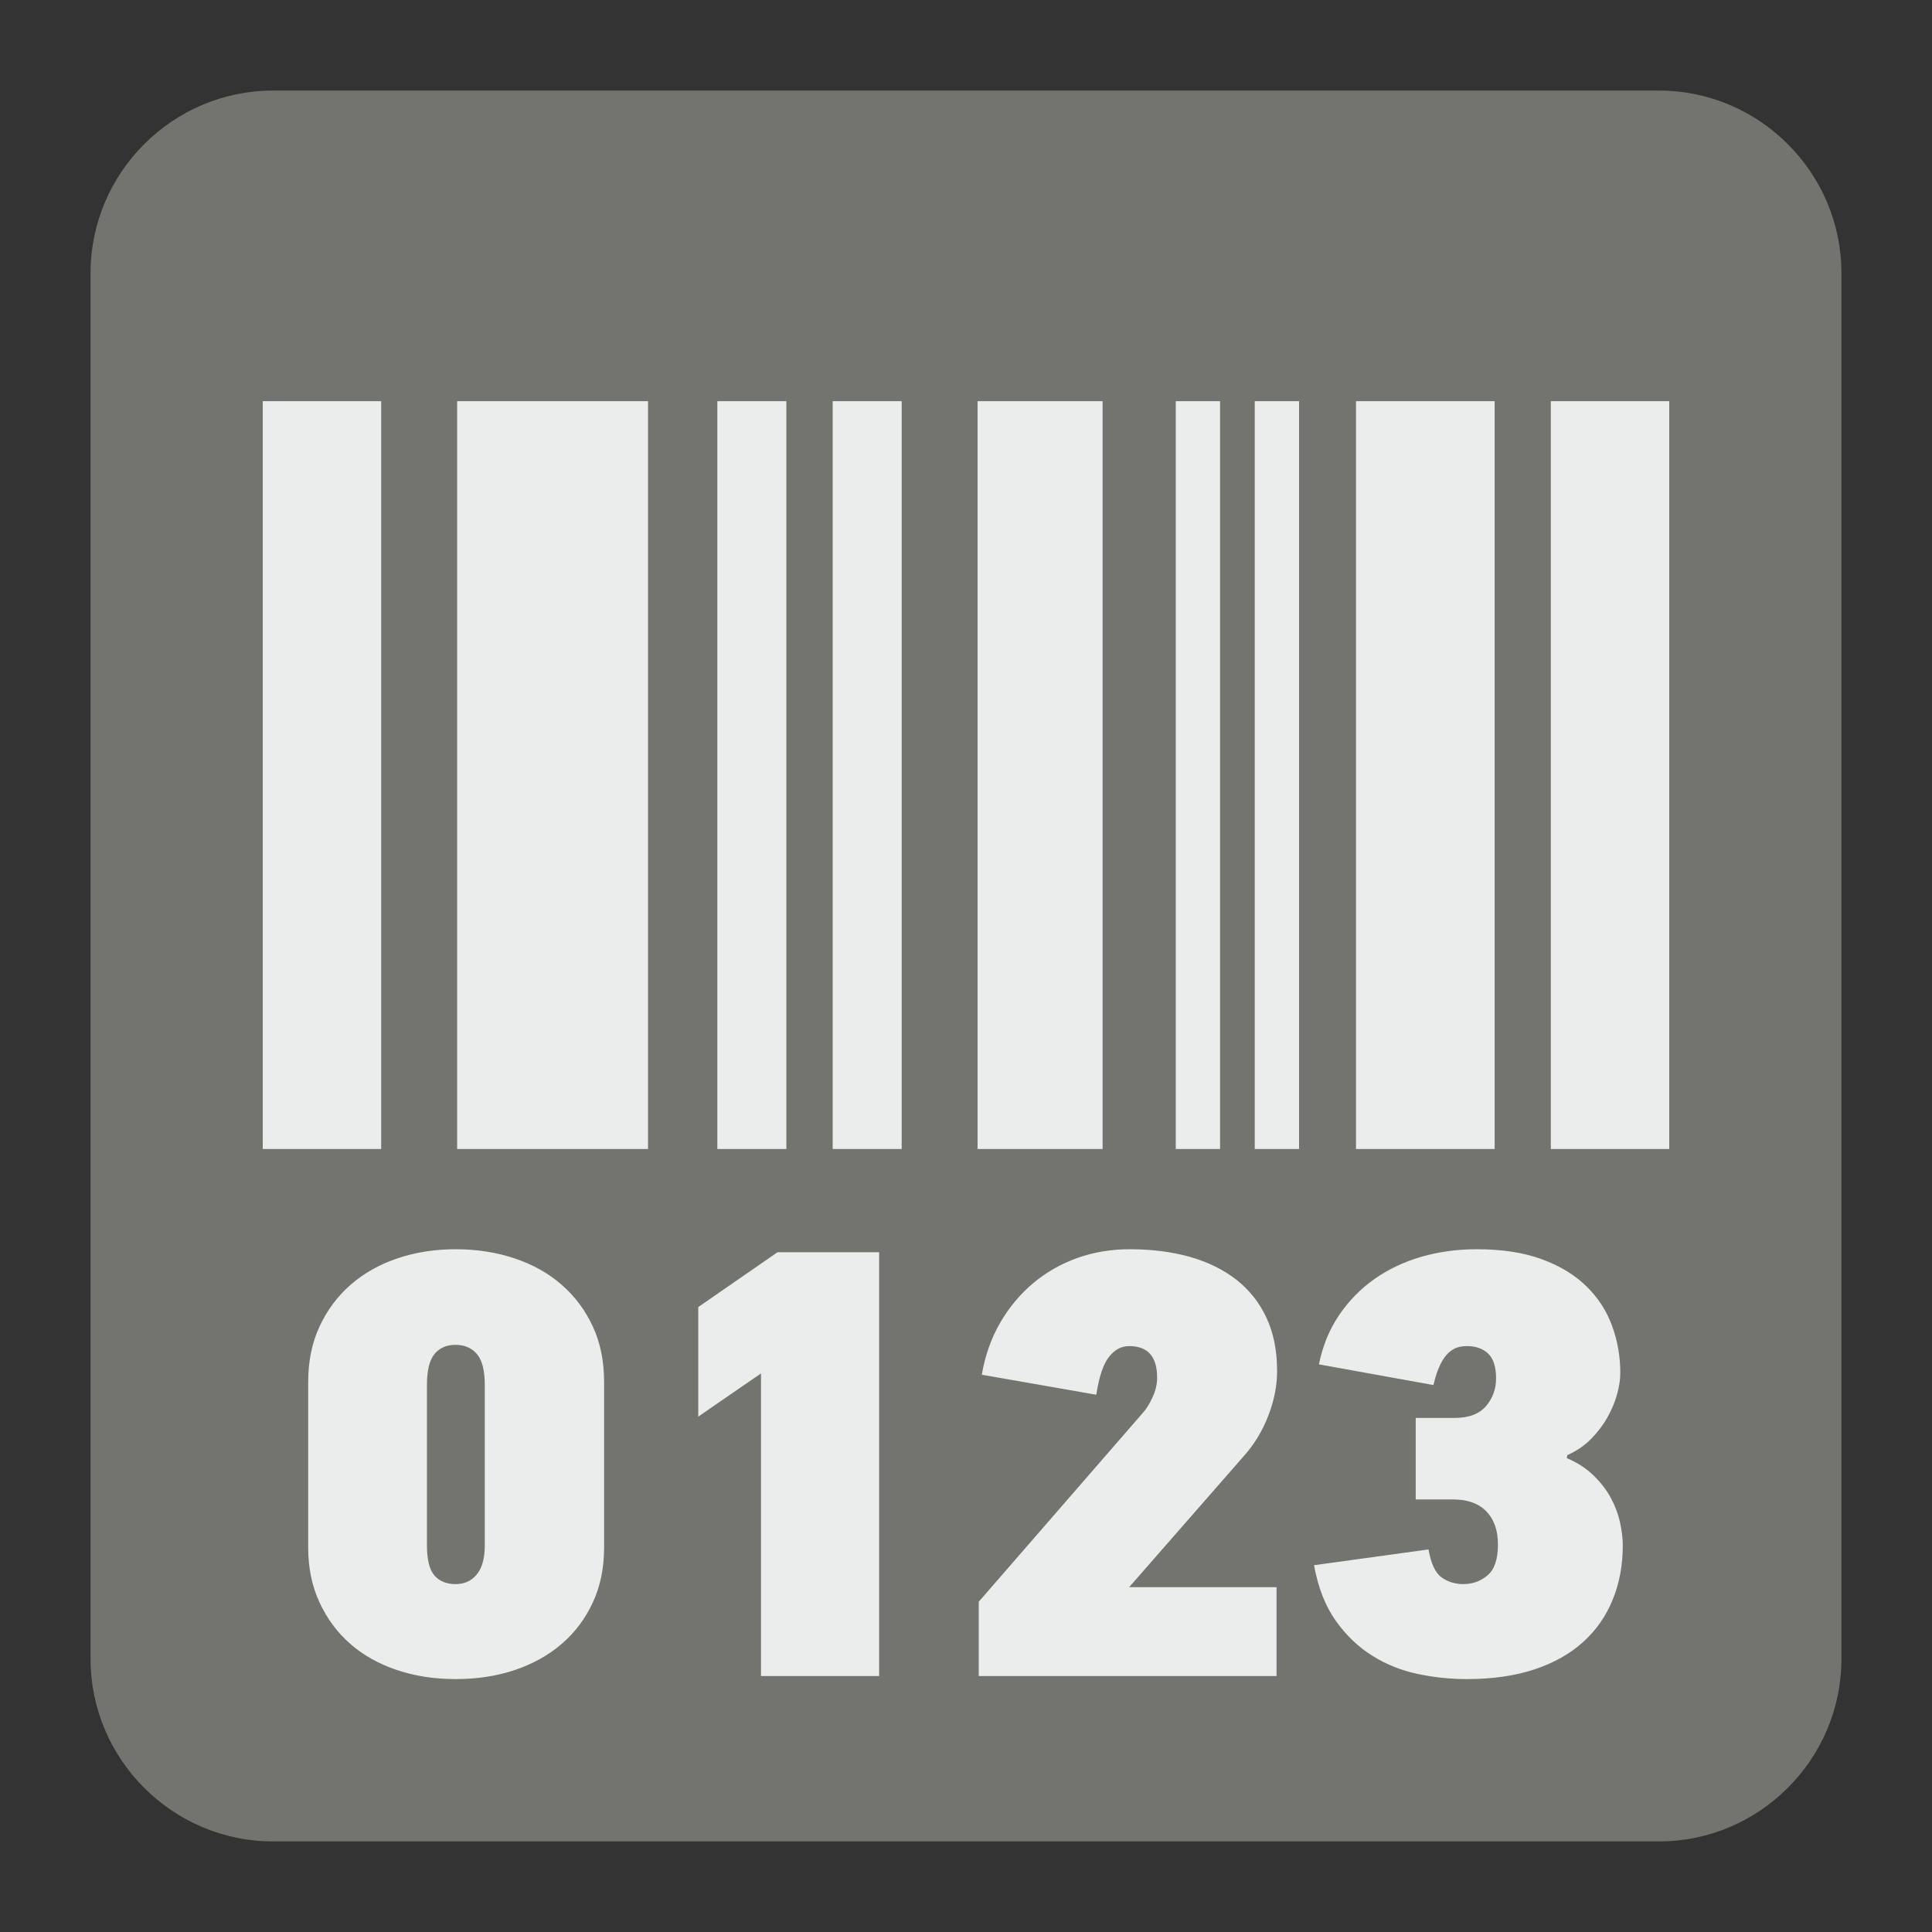 <?xml version="1.0" encoding="UTF-8"?>
<!DOCTYPE svg PUBLIC "-//W3C//DTD SVG 1.1//EN" "http://www.w3.org/Graphics/SVG/1.1/DTD/svg11.dtd">
<svg version="1.1" xmlns="http://www.w3.org/2000/svg" xmlns:xlink="http://www.w3.org/1999/xlink" x="0px" y="0px" width="128" height="128" viewBox="0, 0, 128, 128">
  <rect x="0" y="0" width="128" height="128" fill="#333333" stroke="none"/>
  <g id="Background">
    <rect x="0" y="0" width="128" height="128" fill="#000000" fill-opacity="0"/>
  </g>
  <g id="Background">
    <path d="M18.093,6 L109.907,6 C116.561,6 122,11.439 122,18.093 L122,109.907 C122,116.561 116.561,122 109.907,122 L18.093,122 C11.439,122 6,116.561 6,109.907 L6,18.093 C6,11.439 11.439,6 18.093,6" fill="#737370"/>
    <path d="M17.408,26.579 L25.254,26.579 L25.254,76.125 L17.408,76.125 z" fill="#EBECEC"/>
    <path d="M30.287,26.579 L42.933,26.579 L42.933,76.125 L30.287,76.125 z" fill="#EBECEC"/>
    <path d="M47.526,26.579 L52.099,26.579 L52.099,76.125 L47.526,76.125 z" fill="#EBECEC"/>
    <path d="M55.168,26.579 L59.739,26.579 L59.739,76.125 L55.168,76.125 z" fill="#EBECEC"/>
    <path d="M64.767,26.579 L73.051,26.579 L73.051,76.125 L64.767,76.125 z" fill="#EBECEC"/>
    <path d="M89.839,26.579 L99.024,26.579 L99.024,76.125 L89.839,76.125 z" fill="#EBECEC"/>
    <path d="M102.746,26.579 L110.592,26.579 L110.592,76.125 L102.746,76.125 z" fill="#EBECEC"/>
    <path d="M77.897,26.579 L80.833,26.579 L80.833,76.125 L77.897,76.125 z" fill="#EBECEC"/>
    <path d="M83.13,26.579 L86.067,26.579 L86.067,76.125 L83.13,76.125 z" fill="#EBECEC"/>
    <path d="M40.023,102.531 C40.023,103.878 39.777,105.088 39.279,106.161 C38.781,107.239 38.097,108.152 37.22,108.906 C36.347,109.66 35.311,110.236 34.114,110.642 C32.917,111.044 31.607,111.244 30.181,111.244 C28.784,111.244 27.487,111.044 26.29,110.642 C25.09,110.236 24.062,109.66 23.203,108.906 C22.34,108.152 21.665,107.239 21.167,106.161 C20.669,105.088 20.418,103.878 20.418,102.531 L20.418,91.561 C20.418,90.187 20.669,88.963 21.167,87.89 C21.665,86.812 22.35,85.893 23.221,85.126 C24.099,84.36 25.13,83.775 26.327,83.372 C27.524,82.966 28.812,82.765 30.181,82.765 C31.58,82.765 32.885,82.966 34.096,83.372 C35.306,83.775 36.347,84.36 37.22,85.126 C38.097,85.893 38.781,86.812 39.279,87.89 C39.777,88.963 40.023,90.187 40.023,91.561 z M32.118,91.763 C32.118,90.794 31.945,90.11 31.592,89.702 C31.241,89.301 30.771,89.099 30.181,89.099 C29.588,89.099 29.127,89.301 28.789,89.702 C28.456,90.11 28.286,90.794 28.286,91.763 L28.286,102.372 C28.286,103.34 28.456,104.01 28.789,104.391 C29.127,104.764 29.588,104.951 30.181,104.951 C30.771,104.951 31.241,104.737 31.592,104.307 C31.945,103.878 32.118,103.231 32.118,102.372 z M50.418,111.044 L50.418,90.994 C49.719,91.479 48.965,91.995 48.158,92.547 C47.354,93.1 46.719,93.535 46.262,93.859 L46.262,86.597 L51.509,82.966 L58.245,82.966 L58.245,111.044 z M65.046,91.078 C65.265,89.812 65.667,88.671 66.256,87.648 C66.85,86.625 67.575,85.752 68.434,85.027 C69.297,84.3 70.27,83.743 71.361,83.349 C72.449,82.961 73.613,82.765 74.851,82.765 C76.302,82.765 77.627,82.934 78.824,83.267 C80.021,83.606 81.049,84.113 81.911,84.783 C82.769,85.455 83.436,86.296 83.907,87.305 C84.377,88.315 84.611,89.488 84.611,90.835 C84.611,91.803 84.419,92.791 84.026,93.799 C83.638,94.808 83.095,95.703 82.396,96.48 L74.811,105.153 L84.574,105.153 L84.574,111.044 L64.844,111.044 L64.844,106.121 L75.777,93.535 C75.966,93.319 76.162,93 76.362,92.567 C76.563,92.136 76.663,91.708 76.663,91.278 C76.663,89.881 76.048,89.182 74.811,89.182 C74.298,89.182 73.855,89.415 73.481,89.886 C73.101,90.356 72.819,91.196 72.631,92.405 z M103.801,96.602 C104.5,96.9 105.093,97.279 105.578,97.754 C106.061,98.225 106.445,98.723 106.723,99.243 C107.007,99.768 107.207,100.306 107.331,100.859 C107.45,101.407 107.513,101.929 107.513,102.412 C107.513,103.699 107.291,104.892 106.847,105.979 C106.404,107.07 105.75,108.007 104.892,108.782 C104.03,109.564 102.955,110.171 101.663,110.601 C100.371,111.03 98.877,111.244 97.182,111.244 C96.082,111.244 94.991,111.13 93.918,110.903 C92.84,110.674 91.84,110.273 90.912,109.693 C89.986,109.113 89.177,108.339 88.492,107.373 C87.807,106.404 87.327,105.18 87.058,103.699 L94.643,102.654 C94.804,103.595 95.096,104.212 95.512,104.508 C95.927,104.805 96.407,104.951 96.941,104.951 C97.563,104.951 98.101,104.759 98.558,104.366 C99.014,103.978 99.243,103.298 99.243,102.33 C99.243,101.389 98.987,100.659 98.476,100.134 C97.964,99.609 97.237,99.343 96.298,99.343 L93.794,99.343 L93.794,93.941 L96.38,93.941 C97.319,93.941 98.011,93.675 98.457,93.155 C98.9,92.629 99.119,92.017 99.119,91.32 C99.119,90.566 98.947,90.023 98.599,89.684 C98.247,89.346 97.777,89.182 97.182,89.182 C96.996,89.182 96.799,89.204 96.599,89.259 C96.398,89.314 96.196,89.428 95.995,89.602 C95.795,89.779 95.604,90.04 95.43,90.392 C95.256,90.74 95.101,91.196 94.969,91.763 L87.382,90.392 C87.625,89.182 88.067,88.094 88.711,87.14 C89.36,86.187 90.14,85.387 91.054,84.743 C91.967,84.099 93.005,83.606 94.16,83.267 C95.315,82.934 96.54,82.765 97.832,82.765 C99.527,82.765 100.969,82.989 102.166,83.432 C103.363,83.875 104.344,84.474 105.111,85.226 C105.879,85.98 106.445,86.852 106.806,87.848 C107.171,88.843 107.349,89.881 107.349,90.954 C107.349,91.355 107.286,91.817 107.149,92.323 C107.015,92.836 106.806,93.346 106.522,93.859 C106.24,94.369 105.879,94.854 105.436,95.31 C104.993,95.768 104.458,96.132 103.841,96.403 z" fill="#EBECEC"/>
  </g>
  <defs/>
</svg>
